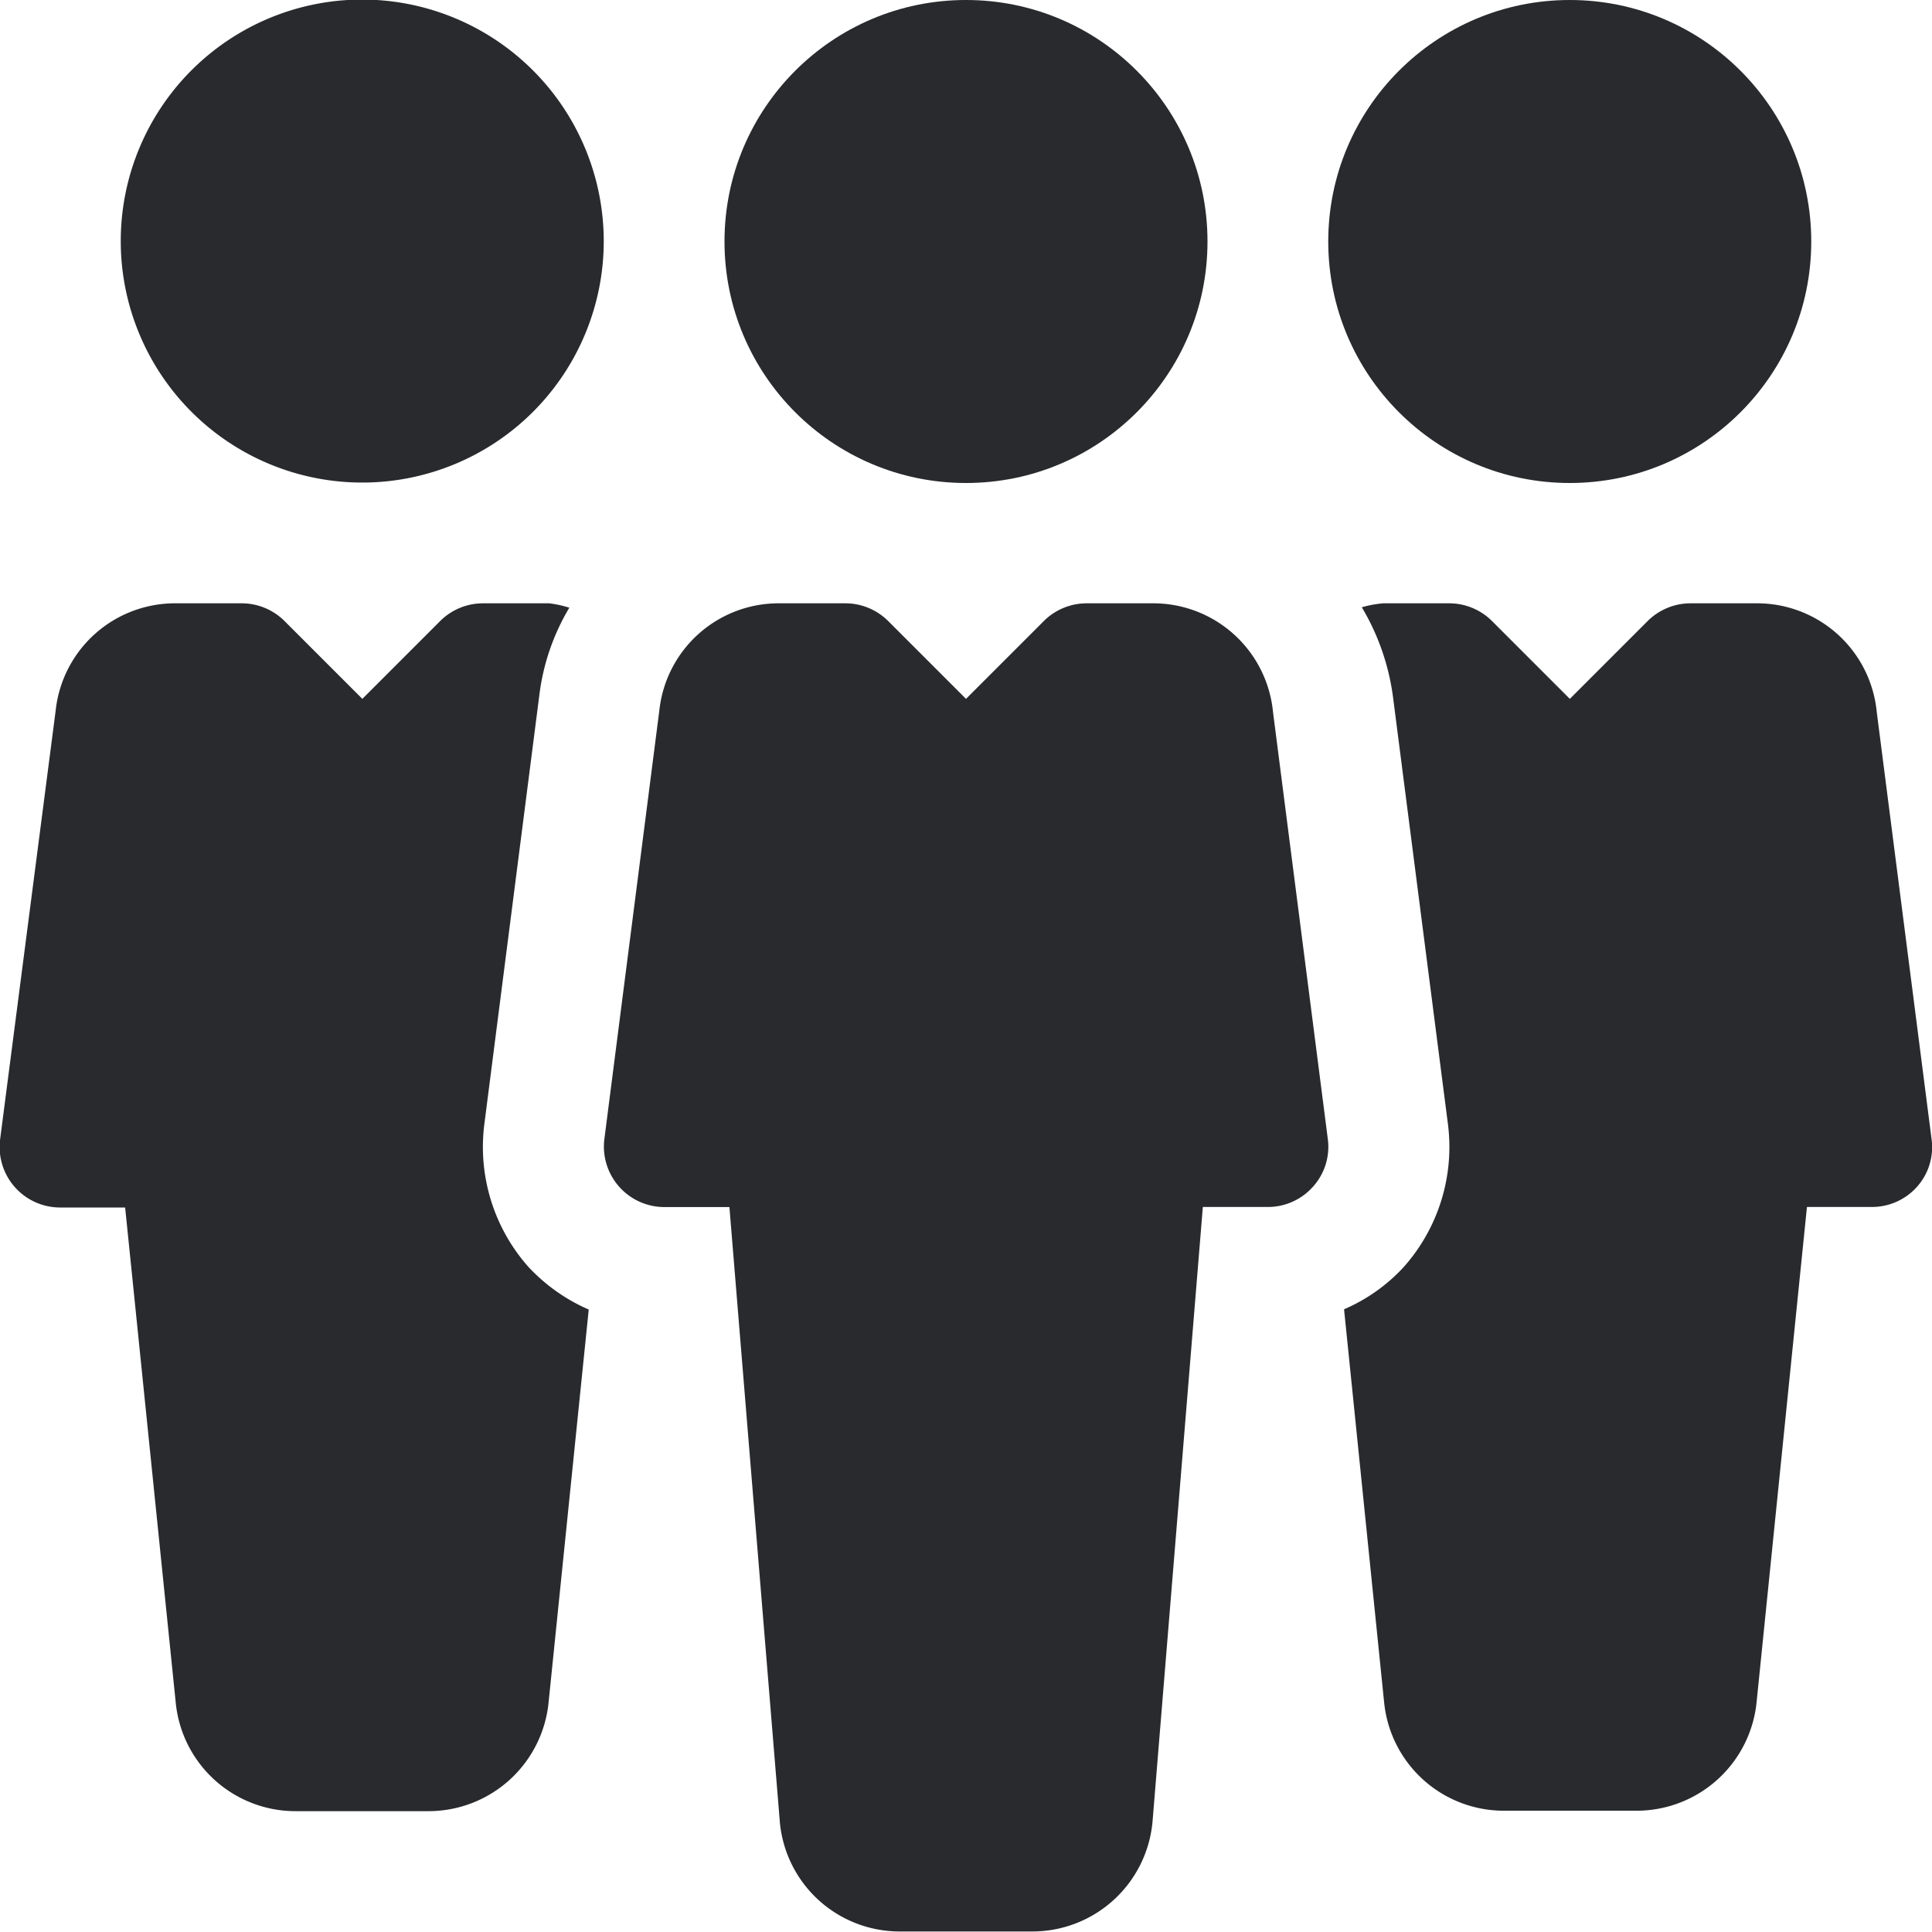 <svg xmlns="http://www.w3.org/2000/svg" width="22" height="22" viewBox="0 0 22 22">
  <g id="teamwork" transform="translate(0.001 -0.005)">
    <g id="Group_20678" data-name="Group 20678" transform="translate(8.249 0.005)">
      <g id="Group_20677" data-name="Group 20677" transform="translate(0 0)">
        <circle id="Ellipse_2621" data-name="Ellipse 2621" cx="2.75" cy="2.75" r="2.75" fill="#282a2d"/>
      </g>
    </g>
    <g id="Group_20680" data-name="Group 20680" transform="translate(6.874 6.88)">
      <g id="Group_20679" data-name="Group 20679">
        <path id="Path_16694" data-name="Path 16694" d="M168.245,166.1l-.624-4.862A1.37,1.37,0,0,0,166.254,160H165.5a.692.692,0,0,0-.487.2l-.888.888-.888-.888a.692.692,0,0,0-.487-.2H162a1.366,1.366,0,0,0-1.367,1.22l-.626,4.881a.689.689,0,0,0,.682.774h.742l.575,7.012a1.37,1.37,0,0,0,1.368,1.237h1.506a1.374,1.374,0,0,0,1.369-1.25l.573-7h.741a.686.686,0,0,0,.516-.234A.677.677,0,0,0,168.245,166.1Z" transform="translate(-160 -160.005)" fill="#282a2d"/>
      </g>
    </g>
    <g id="Group_20682" data-name="Group 20682" transform="translate(15.124 0.005)">
      <g id="Group_20681" data-name="Group 20681" transform="translate(0 0)">
        <circle id="Ellipse_2622" data-name="Ellipse 2622" cx="2.75" cy="2.75" r="2.75" fill="#282a2d"/>
      </g>
    </g>
    <g id="Group_20684" data-name="Group 20684" transform="translate(1.374 0.005)">
      <g id="Group_20683" data-name="Group 20683" transform="translate(0 0)">
        <path id="Path_16695" data-name="Path 16695" d="M34.749,0a2.75,2.75,0,1,0,2.75,2.75A2.753,2.753,0,0,0,34.749,0Z" transform="translate(-31.999 -0.005)" fill="#282a2d"/>
      </g>
    </g>
    <g id="Group_20686" data-name="Group 20686" transform="translate(15.299 6.88)">
      <g id="Group_20685" data-name="Group 20685">
        <path id="Path_16696" data-name="Path 16696" d="M362.758,166.1l-.624-4.861a1.369,1.369,0,0,0-1.367-1.239h-.753a.693.693,0,0,0-.487.2l-.888.888-.888-.888a.692.692,0,0,0-.485-.2h-.753a1.309,1.309,0,0,0-.243.045,2.676,2.676,0,0,1,.357,1.034l.623,4.845a2.057,2.057,0,0,1-.5,1.631,1.993,1.993,0,0,1-.682.484l.456,4.473a1.37,1.37,0,0,0,1.368,1.237h1.506a1.374,1.374,0,0,0,1.369-1.25l.572-5.625h.741a.686.686,0,0,0,.516-.234A.677.677,0,0,0,362.758,166.1Z" transform="translate(-356.063 -160.005)" fill="#282a2d"/>
      </g>
    </g>
    <g id="Group_20688" data-name="Group 20688" transform="translate(-0.001 6.88)">
      <g id="Group_20687" data-name="Group 20687" transform="translate(0)">
        <path id="Path_16697" data-name="Path 16697" d="M6.014,167.554a2.059,2.059,0,0,1-.5-1.621l.626-4.883a2.542,2.542,0,0,1,.342-1A1.292,1.292,0,0,0,6.253,160H5.5a.692.692,0,0,0-.487.2l-.888.888-.888-.888a.692.692,0,0,0-.485-.2H2a1.367,1.367,0,0,0-1.367,1.22L0,166.106a.689.689,0,0,0,.682.774h.742L2,172.517a1.37,1.37,0,0,0,1.368,1.237H4.878a1.374,1.374,0,0,0,1.369-1.25l.456-4.462A2.062,2.062,0,0,1,6.014,167.554Z" transform="translate(0.001 -160.005)" fill="#282a2d"/>
      </g>
    </g>
  </g>
</svg>
